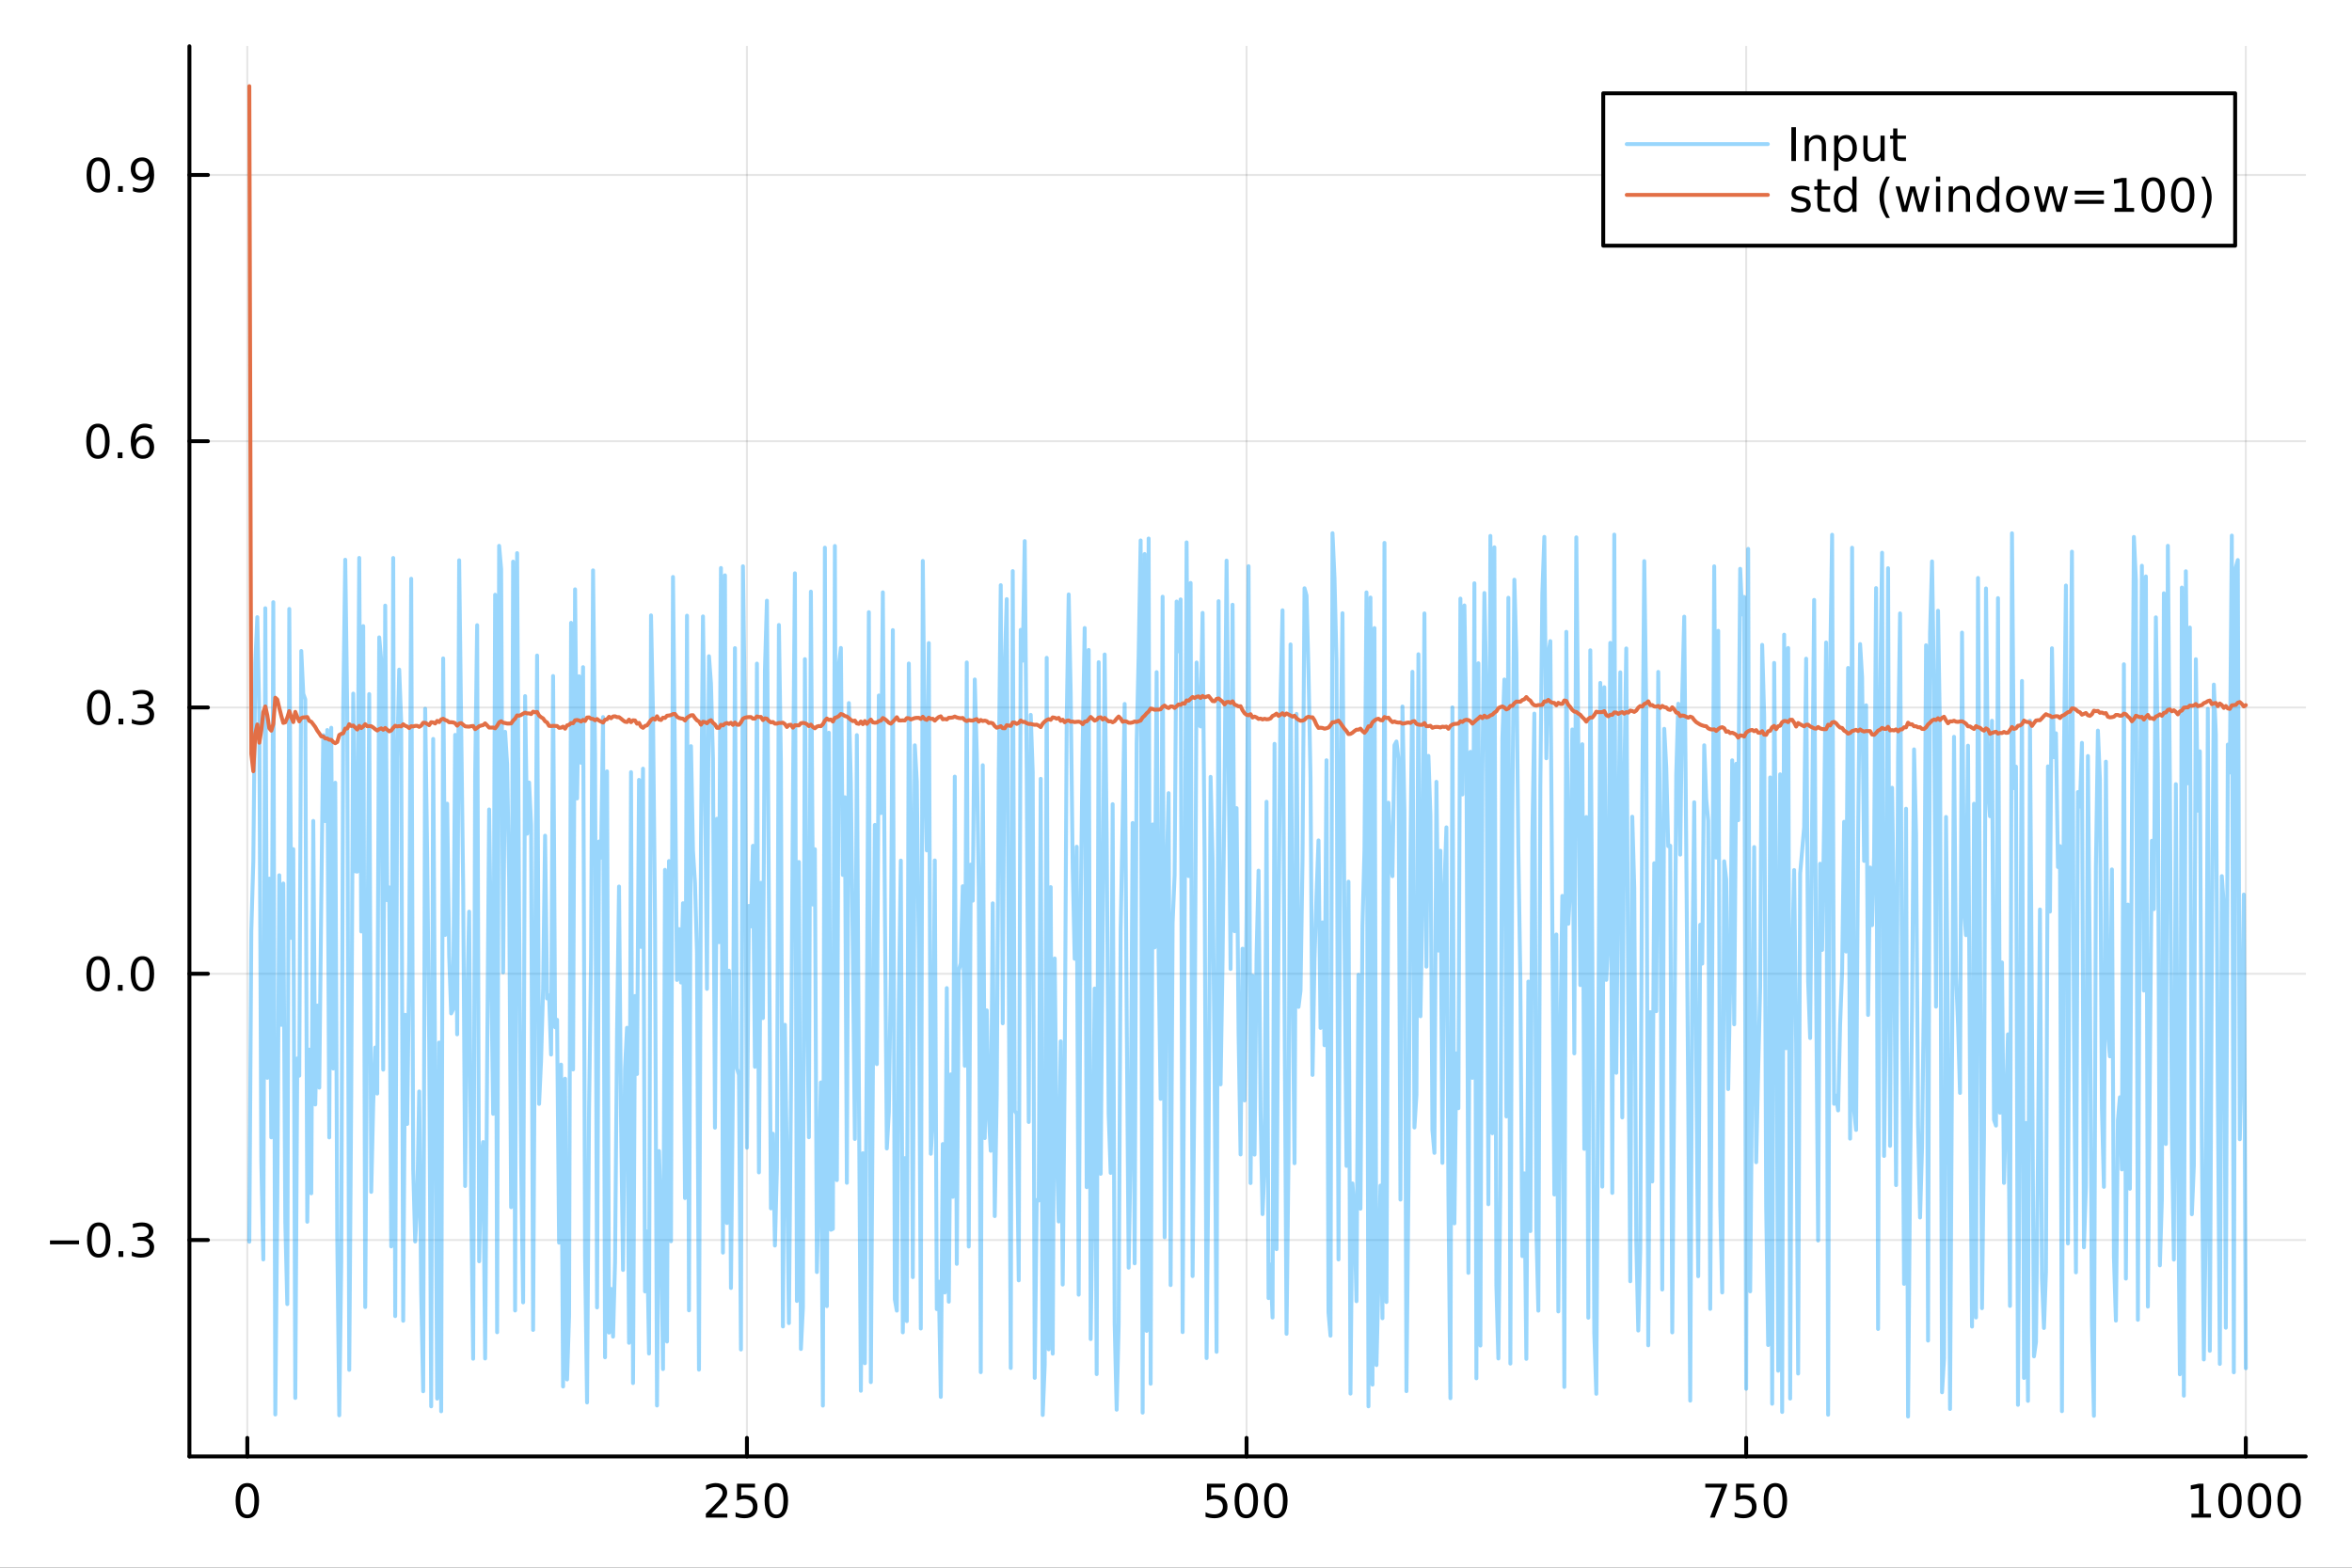 <?xml version="1.0" encoding="utf-8"?>
<svg xmlns="http://www.w3.org/2000/svg" xmlns:xlink="http://www.w3.org/1999/xlink" width="600" height="400" viewBox="0 0 2400 1600">
<rect x="0" y="0" width="2400" height="1600" fill="#333333" stroke="none"/>
<defs>
  <clipPath id="clip670">
    <rect x="0" y="0" width="2400" height="1600"/>
  </clipPath>
</defs>
<path clip-path="url(#clip670)" d="M0 1600 L2400 1600 L2400 0 L0 0  Z" fill="#ffffff" fill-rule="evenodd" fill-opacity="1"/>
<defs>
  <clipPath id="clip671">
    <rect x="480" y="0" width="1681" height="1600"/>
  </clipPath>
</defs>
<path clip-path="url(#clip670)" d="M193.288 1486.45 L2352.76 1486.45 L2352.76 47.244 L193.288 47.244  Z" fill="#ffffff" fill-rule="evenodd" fill-opacity="1"/>
<defs>
  <clipPath id="clip672">
    <rect x="193" y="47" width="2160" height="1440"/>
  </clipPath>
</defs>
<polyline clip-path="url(#clip672)" style="stroke:#000000; stroke-linecap:round; stroke-linejoin:round; stroke-width:2; stroke-opacity:0.1; fill:none" points="252.366,1486.45 252.366,47.244 "/>
<polyline clip-path="url(#clip672)" style="stroke:#000000; stroke-linecap:round; stroke-linejoin:round; stroke-width:2; stroke-opacity:0.1; fill:none" points="762.184,1486.45 762.184,47.244 "/>
<polyline clip-path="url(#clip672)" style="stroke:#000000; stroke-linecap:round; stroke-linejoin:round; stroke-width:2; stroke-opacity:0.1; fill:none" points="1272,1486.45 1272,47.244 "/>
<polyline clip-path="url(#clip672)" style="stroke:#000000; stroke-linecap:round; stroke-linejoin:round; stroke-width:2; stroke-opacity:0.1; fill:none" points="1781.82,1486.45 1781.82,47.244 "/>
<polyline clip-path="url(#clip672)" style="stroke:#000000; stroke-linecap:round; stroke-linejoin:round; stroke-width:2; stroke-opacity:0.1; fill:none" points="2291.64,1486.45 2291.64,47.244 "/>
<polyline clip-path="url(#clip670)" style="stroke:#000000; stroke-linecap:round; stroke-linejoin:round; stroke-width:4; stroke-opacity:1; fill:none" points="193.288,1486.45 2352.76,1486.45 "/>
<polyline clip-path="url(#clip670)" style="stroke:#000000; stroke-linecap:round; stroke-linejoin:round; stroke-width:4; stroke-opacity:1; fill:none" points="252.366,1486.45 252.366,1467.55 "/>
<polyline clip-path="url(#clip670)" style="stroke:#000000; stroke-linecap:round; stroke-linejoin:round; stroke-width:4; stroke-opacity:1; fill:none" points="762.184,1486.45 762.184,1467.55 "/>
<polyline clip-path="url(#clip670)" style="stroke:#000000; stroke-linecap:round; stroke-linejoin:round; stroke-width:4; stroke-opacity:1; fill:none" points="1272,1486.45 1272,1467.55 "/>
<polyline clip-path="url(#clip670)" style="stroke:#000000; stroke-linecap:round; stroke-linejoin:round; stroke-width:4; stroke-opacity:1; fill:none" points="1781.82,1486.45 1781.82,1467.55 "/>
<polyline clip-path="url(#clip670)" style="stroke:#000000; stroke-linecap:round; stroke-linejoin:round; stroke-width:4; stroke-opacity:1; fill:none" points="2291.64,1486.45 2291.64,1467.55 "/>
<path clip-path="url(#clip670)" d="M252.366 1517.37 Q248.755 1517.37 246.926 1520.93 Q245.12 1524.47 245.12 1531.6 Q245.12 1538.71 246.926 1542.27 Q248.755 1545.82 252.366 1545.82 Q256 1545.82 257.805 1542.27 Q259.634 1538.71 259.634 1531.6 Q259.634 1524.47 257.805 1520.93 Q256 1517.37 252.366 1517.37 M252.366 1513.66 Q258.176 1513.66 261.231 1518.27 Q264.31 1522.85 264.31 1531.6 Q264.31 1540.33 261.231 1544.94 Q258.176 1549.52 252.366 1549.52 Q246.555 1549.52 243.477 1544.94 Q240.421 1540.33 240.421 1531.6 Q240.421 1522.85 243.477 1518.27 Q246.555 1513.66 252.366 1513.66 Z" fill="#000000" fill-rule="nonzero" fill-opacity="1" /><path clip-path="url(#clip670)" d="M725.876 1544.91 L742.196 1544.91 L742.196 1548.85 L720.251 1548.85 L720.251 1544.91 Q722.913 1542.16 727.497 1537.53 Q732.103 1532.88 733.284 1531.53 Q735.529 1529.01 736.409 1527.27 Q737.311 1525.51 737.311 1523.82 Q737.311 1521.07 735.367 1519.33 Q733.446 1517.6 730.344 1517.6 Q728.145 1517.6 725.691 1518.36 Q723.261 1519.13 720.483 1520.68 L720.483 1515.95 Q723.307 1514.82 725.761 1514.24 Q728.214 1513.66 730.251 1513.66 Q735.622 1513.66 738.816 1516.35 Q742.01 1519.03 742.01 1523.52 Q742.01 1525.65 741.2 1527.57 Q740.413 1529.47 738.307 1532.07 Q737.728 1532.74 734.626 1535.95 Q731.524 1539.15 725.876 1544.91 Z" fill="#000000" fill-rule="nonzero" fill-opacity="1" /><path clip-path="url(#clip670)" d="M752.057 1514.29 L770.413 1514.29 L770.413 1518.22 L756.339 1518.22 L756.339 1526.7 Q757.358 1526.35 758.376 1526.19 Q759.395 1526 760.413 1526 Q766.2 1526 769.58 1529.17 Q772.959 1532.34 772.959 1537.76 Q772.959 1543.34 769.487 1546.44 Q766.015 1549.52 759.696 1549.52 Q757.52 1549.52 755.251 1549.15 Q753.006 1548.78 750.598 1548.04 L750.598 1543.34 Q752.682 1544.47 754.904 1545.03 Q757.126 1545.58 759.603 1545.58 Q763.608 1545.58 765.945 1543.48 Q768.283 1541.37 768.283 1537.76 Q768.283 1534.15 765.945 1532.04 Q763.608 1529.94 759.603 1529.94 Q757.728 1529.94 755.853 1530.35 Q754.001 1530.77 752.057 1531.65 L752.057 1514.29 Z" fill="#000000" fill-rule="nonzero" fill-opacity="1" /><path clip-path="url(#clip670)" d="M792.172 1517.37 Q788.561 1517.37 786.732 1520.93 Q784.927 1524.47 784.927 1531.6 Q784.927 1538.71 786.732 1542.27 Q788.561 1545.82 792.172 1545.82 Q795.806 1545.82 797.612 1542.27 Q799.441 1538.71 799.441 1531.6 Q799.441 1524.47 797.612 1520.93 Q795.806 1517.37 792.172 1517.37 M792.172 1513.66 Q797.982 1513.66 801.038 1518.27 Q804.117 1522.85 804.117 1531.6 Q804.117 1540.33 801.038 1544.94 Q797.982 1549.52 792.172 1549.52 Q786.362 1549.52 783.283 1544.94 Q780.228 1540.33 780.228 1531.6 Q780.228 1522.85 783.283 1518.27 Q786.362 1513.66 792.172 1513.66 Z" fill="#000000" fill-rule="nonzero" fill-opacity="1" /><path clip-path="url(#clip670)" d="M1231.62 1514.29 L1249.98 1514.29 L1249.98 1518.22 L1235.9 1518.22 L1235.9 1526.7 Q1236.92 1526.35 1237.94 1526.19 Q1238.96 1526 1239.98 1526 Q1245.76 1526 1249.14 1529.17 Q1252.52 1532.34 1252.52 1537.76 Q1252.52 1543.34 1249.05 1546.44 Q1245.58 1549.52 1239.26 1549.52 Q1237.08 1549.52 1234.81 1549.15 Q1232.57 1548.78 1230.16 1548.04 L1230.16 1543.34 Q1232.25 1544.47 1234.47 1545.03 Q1236.69 1545.58 1239.17 1545.58 Q1243.17 1545.58 1245.51 1543.48 Q1247.85 1541.37 1247.85 1537.76 Q1247.85 1534.15 1245.51 1532.04 Q1243.17 1529.94 1239.17 1529.94 Q1237.29 1529.94 1235.42 1530.35 Q1233.56 1530.77 1231.62 1531.65 L1231.62 1514.29 Z" fill="#000000" fill-rule="nonzero" fill-opacity="1" /><path clip-path="url(#clip670)" d="M1271.74 1517.37 Q1268.12 1517.37 1266.3 1520.93 Q1264.49 1524.47 1264.49 1531.6 Q1264.49 1538.71 1266.3 1542.27 Q1268.12 1545.82 1271.74 1545.82 Q1275.37 1545.82 1277.18 1542.27 Q1279 1538.71 1279 1531.6 Q1279 1524.47 1277.18 1520.93 Q1275.37 1517.37 1271.74 1517.37 M1271.74 1513.66 Q1277.55 1513.66 1280.6 1518.27 Q1283.68 1522.85 1283.68 1531.6 Q1283.68 1540.33 1280.6 1544.94 Q1277.55 1549.52 1271.74 1549.52 Q1265.93 1549.52 1262.85 1544.94 Q1259.79 1540.33 1259.79 1531.6 Q1259.79 1522.85 1262.85 1518.27 Q1265.93 1513.66 1271.74 1513.66 Z" fill="#000000" fill-rule="nonzero" fill-opacity="1" /><path clip-path="url(#clip670)" d="M1301.9 1517.37 Q1298.29 1517.37 1296.46 1520.93 Q1294.65 1524.47 1294.65 1531.6 Q1294.65 1538.71 1296.46 1542.27 Q1298.29 1545.82 1301.9 1545.82 Q1305.53 1545.82 1307.34 1542.27 Q1309.17 1538.71 1309.17 1531.6 Q1309.17 1524.47 1307.34 1520.93 Q1305.53 1517.37 1301.9 1517.37 M1301.9 1513.66 Q1307.71 1513.66 1310.76 1518.27 Q1313.84 1522.85 1313.84 1531.6 Q1313.84 1540.33 1310.76 1544.94 Q1307.71 1549.52 1301.9 1549.52 Q1296.09 1549.52 1293.01 1544.94 Q1289.95 1540.33 1289.95 1531.6 Q1289.95 1522.85 1293.01 1518.27 Q1296.09 1513.66 1301.9 1513.66 Z" fill="#000000" fill-rule="nonzero" fill-opacity="1" /><path clip-path="url(#clip670)" d="M1740.1 1514.29 L1762.32 1514.29 L1762.32 1516.28 L1749.77 1548.85 L1744.89 1548.85 L1756.69 1518.22 L1740.1 1518.22 L1740.1 1514.29 Z" fill="#000000" fill-rule="nonzero" fill-opacity="1" /><path clip-path="url(#clip670)" d="M1771.48 1514.29 L1789.84 1514.29 L1789.84 1518.22 L1775.77 1518.22 L1775.77 1526.7 Q1776.79 1526.35 1777.8 1526.19 Q1778.82 1526 1779.84 1526 Q1785.63 1526 1789.01 1529.17 Q1792.39 1532.34 1792.39 1537.76 Q1792.39 1543.34 1788.92 1546.44 Q1785.44 1549.52 1779.12 1549.52 Q1776.95 1549.52 1774.68 1549.15 Q1772.43 1548.78 1770.03 1548.04 L1770.03 1543.34 Q1772.11 1544.47 1774.33 1545.03 Q1776.55 1545.58 1779.03 1545.58 Q1783.04 1545.58 1785.37 1543.48 Q1787.71 1541.37 1787.71 1537.76 Q1787.71 1534.15 1785.37 1532.04 Q1783.04 1529.94 1779.03 1529.94 Q1777.16 1529.94 1775.28 1530.35 Q1773.43 1530.77 1771.48 1531.65 L1771.48 1514.29 Z" fill="#000000" fill-rule="nonzero" fill-opacity="1" /><path clip-path="url(#clip670)" d="M1811.6 1517.37 Q1807.99 1517.37 1806.16 1520.93 Q1804.36 1524.47 1804.36 1531.6 Q1804.36 1538.71 1806.16 1542.27 Q1807.99 1545.82 1811.6 1545.82 Q1815.23 1545.82 1817.04 1542.27 Q1818.87 1538.71 1818.87 1531.6 Q1818.87 1524.47 1817.04 1520.93 Q1815.23 1517.37 1811.6 1517.37 M1811.6 1513.66 Q1817.41 1513.66 1820.47 1518.27 Q1823.54 1522.85 1823.54 1531.6 Q1823.54 1540.33 1820.47 1544.94 Q1817.41 1549.52 1811.6 1549.52 Q1805.79 1549.52 1802.71 1544.94 Q1799.66 1540.33 1799.66 1531.6 Q1799.66 1522.85 1802.71 1518.27 Q1805.79 1513.66 1811.6 1513.66 Z" fill="#000000" fill-rule="nonzero" fill-opacity="1" /><path clip-path="url(#clip670)" d="M2236.16 1544.91 L2243.8 1544.91 L2243.8 1518.55 L2235.49 1520.21 L2235.49 1515.95 L2243.76 1514.29 L2248.43 1514.29 L2248.43 1544.91 L2256.07 1544.91 L2256.07 1548.85 L2236.16 1548.85 L2236.16 1544.91 Z" fill="#000000" fill-rule="nonzero" fill-opacity="1" /><path clip-path="url(#clip670)" d="M2275.52 1517.37 Q2271.91 1517.37 2270.08 1520.93 Q2268.27 1524.47 2268.27 1531.6 Q2268.27 1538.71 2270.08 1542.27 Q2271.91 1545.82 2275.52 1545.82 Q2279.15 1545.82 2280.96 1542.27 Q2282.78 1538.71 2282.78 1531.6 Q2282.78 1524.47 2280.96 1520.93 Q2279.15 1517.37 2275.52 1517.37 M2275.52 1513.66 Q2281.33 1513.66 2284.38 1518.27 Q2287.46 1522.85 2287.46 1531.6 Q2287.46 1540.33 2284.38 1544.94 Q2281.33 1549.52 2275.52 1549.52 Q2269.71 1549.52 2266.63 1544.94 Q2263.57 1540.33 2263.57 1531.6 Q2263.57 1522.85 2266.63 1518.27 Q2269.71 1513.66 2275.52 1513.66 Z" fill="#000000" fill-rule="nonzero" fill-opacity="1" /><path clip-path="url(#clip670)" d="M2305.68 1517.37 Q2302.07 1517.37 2300.24 1520.93 Q2298.43 1524.47 2298.43 1531.6 Q2298.43 1538.71 2300.24 1542.27 Q2302.07 1545.82 2305.68 1545.82 Q2309.31 1545.82 2311.12 1542.27 Q2312.95 1538.71 2312.95 1531.6 Q2312.95 1524.47 2311.12 1520.93 Q2309.31 1517.37 2305.68 1517.37 M2305.68 1513.66 Q2311.49 1513.66 2314.54 1518.27 Q2317.62 1522.85 2317.62 1531.6 Q2317.62 1540.33 2314.54 1544.94 Q2311.49 1549.52 2305.68 1549.52 Q2299.87 1549.52 2296.79 1544.94 Q2293.73 1540.33 2293.73 1531.6 Q2293.73 1522.85 2296.79 1518.27 Q2299.87 1513.66 2305.68 1513.66 Z" fill="#000000" fill-rule="nonzero" fill-opacity="1" /><path clip-path="url(#clip670)" d="M2335.84 1517.37 Q2332.23 1517.37 2330.4 1520.93 Q2328.59 1524.47 2328.59 1531.6 Q2328.59 1538.71 2330.4 1542.27 Q2332.23 1545.82 2335.84 1545.82 Q2339.47 1545.82 2341.28 1542.27 Q2343.11 1538.71 2343.11 1531.6 Q2343.11 1524.47 2341.28 1520.93 Q2339.47 1517.37 2335.84 1517.37 M2335.84 1513.66 Q2341.65 1513.66 2344.71 1518.27 Q2347.78 1522.85 2347.78 1531.6 Q2347.78 1540.33 2344.71 1544.94 Q2341.65 1549.52 2335.84 1549.52 Q2330.03 1549.52 2326.95 1544.94 Q2323.9 1540.33 2323.9 1531.6 Q2323.9 1522.85 2326.95 1518.27 Q2330.03 1513.66 2335.84 1513.66 Z" fill="#000000" fill-rule="nonzero" fill-opacity="1" /><polyline clip-path="url(#clip672)" style="stroke:#000000; stroke-linecap:round; stroke-linejoin:round; stroke-width:2; stroke-opacity:0.1; fill:none" points="193.288,1265.56 2352.76,1265.56 "/>
<polyline clip-path="url(#clip672)" style="stroke:#000000; stroke-linecap:round; stroke-linejoin:round; stroke-width:2; stroke-opacity:0.1; fill:none" points="193.288,993.813 2352.76,993.813 "/>
<polyline clip-path="url(#clip672)" style="stroke:#000000; stroke-linecap:round; stroke-linejoin:round; stroke-width:2; stroke-opacity:0.1; fill:none" points="193.288,722.062 2352.76,722.062 "/>
<polyline clip-path="url(#clip672)" style="stroke:#000000; stroke-linecap:round; stroke-linejoin:round; stroke-width:2; stroke-opacity:0.1; fill:none" points="193.288,450.311 2352.76,450.311 "/>
<polyline clip-path="url(#clip672)" style="stroke:#000000; stroke-linecap:round; stroke-linejoin:round; stroke-width:2; stroke-opacity:0.1; fill:none" points="193.288,178.56 2352.76,178.56 "/>
<polyline clip-path="url(#clip670)" style="stroke:#000000; stroke-linecap:round; stroke-linejoin:round; stroke-width:4; stroke-opacity:1; fill:none" points="193.288,1486.45 193.288,47.244 "/>
<polyline clip-path="url(#clip670)" style="stroke:#000000; stroke-linecap:round; stroke-linejoin:round; stroke-width:4; stroke-opacity:1; fill:none" points="193.288,1265.56 212.185,1265.56 "/>
<polyline clip-path="url(#clip670)" style="stroke:#000000; stroke-linecap:round; stroke-linejoin:round; stroke-width:4; stroke-opacity:1; fill:none" points="193.288,993.813 212.185,993.813 "/>
<polyline clip-path="url(#clip670)" style="stroke:#000000; stroke-linecap:round; stroke-linejoin:round; stroke-width:4; stroke-opacity:1; fill:none" points="193.288,722.062 212.185,722.062 "/>
<polyline clip-path="url(#clip670)" style="stroke:#000000; stroke-linecap:round; stroke-linejoin:round; stroke-width:4; stroke-opacity:1; fill:none" points="193.288,450.311 212.185,450.311 "/>
<polyline clip-path="url(#clip670)" style="stroke:#000000; stroke-linecap:round; stroke-linejoin:round; stroke-width:4; stroke-opacity:1; fill:none" points="193.288,178.56 212.185,178.56 "/>
<path clip-path="url(#clip670)" d="M50.992 1266.02 L80.668 1266.02 L80.668 1269.95 L50.992 1269.95 L50.992 1266.02 Z" fill="#000000" fill-rule="nonzero" fill-opacity="1" /><path clip-path="url(#clip670)" d="M100.76 1251.36 Q97.149 1251.36 95.321 1254.93 Q93.515 1258.47 93.515 1265.6 Q93.515 1272.71 95.321 1276.27 Q97.149 1279.81 100.76 1279.81 Q104.395 1279.81 106.2 1276.27 Q108.029 1272.71 108.029 1265.6 Q108.029 1258.47 106.2 1254.93 Q104.395 1251.36 100.76 1251.36 M100.76 1247.66 Q106.571 1247.66 109.626 1252.27 Q112.705 1256.85 112.705 1265.6 Q112.705 1274.33 109.626 1278.93 Q106.571 1283.52 100.76 1283.52 Q94.95 1283.52 91.871 1278.93 Q88.816 1274.33 88.816 1265.6 Q88.816 1256.85 91.871 1252.27 Q94.95 1247.66 100.76 1247.66 Z" fill="#000000" fill-rule="nonzero" fill-opacity="1" /><path clip-path="url(#clip670)" d="M120.922 1276.96 L125.807 1276.96 L125.807 1282.84 L120.922 1282.84 L120.922 1276.96 Z" fill="#000000" fill-rule="nonzero" fill-opacity="1" /><path clip-path="url(#clip670)" d="M150.158 1264.21 Q153.515 1264.93 155.39 1267.2 Q157.288 1269.46 157.288 1272.8 Q157.288 1277.91 153.769 1280.71 Q150.251 1283.52 143.769 1283.52 Q141.593 1283.52 139.279 1283.08 Q136.987 1282.66 134.533 1281.8 L134.533 1277.29 Q136.478 1278.42 138.793 1279 Q141.107 1279.58 143.631 1279.58 Q148.029 1279.58 150.32 1277.84 Q152.635 1276.11 152.635 1272.8 Q152.635 1269.74 150.482 1268.03 Q148.353 1266.29 144.533 1266.29 L140.506 1266.29 L140.506 1262.45 L144.718 1262.45 Q148.168 1262.45 149.996 1261.09 Q151.825 1259.7 151.825 1257.1 Q151.825 1254.44 149.927 1253.03 Q148.052 1251.59 144.533 1251.59 Q142.612 1251.59 140.413 1252.01 Q138.214 1252.43 135.575 1253.31 L135.575 1249.14 Q138.237 1248.4 140.552 1248.03 Q142.89 1247.66 144.95 1247.66 Q150.274 1247.66 153.376 1250.09 Q156.478 1252.5 156.478 1256.62 Q156.478 1259.49 154.834 1261.48 Q153.191 1263.45 150.158 1264.21 Z" fill="#000000" fill-rule="nonzero" fill-opacity="1" /><path clip-path="url(#clip670)" d="M100.112 979.612 Q96.501 979.612 94.672 983.177 Q92.867 986.718 92.867 993.848 Q92.867 1000.95 94.672 1004.52 Q96.501 1008.06 100.112 1008.06 Q103.746 1008.06 105.552 1004.52 Q107.381 1000.95 107.381 993.848 Q107.381 986.718 105.552 983.177 Q103.746 979.612 100.112 979.612 M100.112 975.908 Q105.922 975.908 108.978 980.515 Q112.057 985.098 112.057 993.848 Q112.057 1002.57 108.978 1007.18 Q105.922 1011.76 100.112 1011.76 Q94.302 1011.76 91.223 1007.18 Q88.168 1002.57 88.168 993.848 Q88.168 985.098 91.223 980.515 Q94.302 975.908 100.112 975.908 Z" fill="#000000" fill-rule="nonzero" fill-opacity="1" /><path clip-path="url(#clip670)" d="M120.274 1005.21 L125.158 1005.21 L125.158 1011.09 L120.274 1011.09 L120.274 1005.21 Z" fill="#000000" fill-rule="nonzero" fill-opacity="1" /><path clip-path="url(#clip670)" d="M145.343 979.612 Q141.732 979.612 139.904 983.177 Q138.098 986.718 138.098 993.848 Q138.098 1000.95 139.904 1004.52 Q141.732 1008.06 145.343 1008.06 Q148.978 1008.06 150.783 1004.52 Q152.612 1000.95 152.612 993.848 Q152.612 986.718 150.783 983.177 Q148.978 979.612 145.343 979.612 M145.343 975.908 Q151.154 975.908 154.209 980.515 Q157.288 985.098 157.288 993.848 Q157.288 1002.57 154.209 1007.18 Q151.154 1011.76 145.343 1011.76 Q139.533 1011.76 136.455 1007.18 Q133.399 1002.57 133.399 993.848 Q133.399 985.098 136.455 980.515 Q139.533 975.908 145.343 975.908 Z" fill="#000000" fill-rule="nonzero" fill-opacity="1" /><path clip-path="url(#clip670)" d="M100.76 707.861 Q97.149 707.861 95.321 711.426 Q93.515 714.967 93.515 722.097 Q93.515 729.203 95.321 732.768 Q97.149 736.31 100.76 736.31 Q104.395 736.31 106.2 732.768 Q108.029 729.203 108.029 722.097 Q108.029 714.967 106.2 711.426 Q104.395 707.861 100.76 707.861 M100.76 704.157 Q106.571 704.157 109.626 708.764 Q112.705 713.347 112.705 722.097 Q112.705 730.824 109.626 735.43 Q106.571 740.014 100.76 740.014 Q94.95 740.014 91.871 735.43 Q88.816 730.824 88.816 722.097 Q88.816 713.347 91.871 708.764 Q94.95 704.157 100.76 704.157 Z" fill="#000000" fill-rule="nonzero" fill-opacity="1" /><path clip-path="url(#clip670)" d="M120.922 733.463 L125.807 733.463 L125.807 739.342 L120.922 739.342 L120.922 733.463 Z" fill="#000000" fill-rule="nonzero" fill-opacity="1" /><path clip-path="url(#clip670)" d="M150.158 720.708 Q153.515 721.426 155.39 723.694 Q157.288 725.963 157.288 729.296 Q157.288 734.412 153.769 737.213 Q150.251 740.014 143.769 740.014 Q141.593 740.014 139.279 739.574 Q136.987 739.157 134.533 738.301 L134.533 733.787 Q136.478 734.921 138.793 735.5 Q141.107 736.078 143.631 736.078 Q148.029 736.078 150.32 734.342 Q152.635 732.606 152.635 729.296 Q152.635 726.24 150.482 724.528 Q148.353 722.791 144.533 722.791 L140.506 722.791 L140.506 718.949 L144.718 718.949 Q148.168 718.949 149.996 717.583 Q151.825 716.194 151.825 713.602 Q151.825 710.94 149.927 709.528 Q148.052 708.092 144.533 708.092 Q142.612 708.092 140.413 708.509 Q138.214 708.926 135.575 709.805 L135.575 705.639 Q138.237 704.898 140.552 704.528 Q142.89 704.157 144.95 704.157 Q150.274 704.157 153.376 706.588 Q156.478 708.995 156.478 713.116 Q156.478 715.986 154.834 717.977 Q153.191 719.944 150.158 720.708 Z" fill="#000000" fill-rule="nonzero" fill-opacity="1" /><path clip-path="url(#clip670)" d="M99.95 436.11 Q96.339 436.11 94.51 439.675 Q92.705 443.216 92.705 450.346 Q92.705 457.452 94.51 461.017 Q96.339 464.559 99.95 464.559 Q103.584 464.559 105.39 461.017 Q107.219 457.452 107.219 450.346 Q107.219 443.216 105.39 439.675 Q103.584 436.11 99.95 436.11 M99.95 432.406 Q105.76 432.406 108.816 437.013 Q111.895 441.596 111.895 450.346 Q111.895 459.073 108.816 463.679 Q105.76 468.262 99.95 468.262 Q94.14 468.262 91.061 463.679 Q88.006 459.073 88.006 450.346 Q88.006 441.596 91.061 437.013 Q94.14 432.406 99.95 432.406 Z" fill="#000000" fill-rule="nonzero" fill-opacity="1" /><path clip-path="url(#clip670)" d="M120.112 461.712 L124.996 461.712 L124.996 467.591 L120.112 467.591 L120.112 461.712 Z" fill="#000000" fill-rule="nonzero" fill-opacity="1" /><path clip-path="url(#clip670)" d="M145.76 448.448 Q142.612 448.448 140.76 450.6 Q138.931 452.753 138.931 456.503 Q138.931 460.23 140.76 462.406 Q142.612 464.559 145.76 464.559 Q148.908 464.559 150.737 462.406 Q152.589 460.23 152.589 456.503 Q152.589 452.753 150.737 450.6 Q148.908 448.448 145.76 448.448 M155.042 433.795 L155.042 438.054 Q153.283 437.221 151.478 436.781 Q149.695 436.341 147.936 436.341 Q143.306 436.341 140.853 439.466 Q138.422 442.591 138.075 448.911 Q139.441 446.897 141.501 445.832 Q143.561 444.744 146.038 444.744 Q151.246 444.744 154.255 447.915 Q157.288 451.063 157.288 456.503 Q157.288 461.827 154.14 465.045 Q150.992 468.262 145.76 468.262 Q139.765 468.262 136.594 463.679 Q133.422 459.073 133.422 450.346 Q133.422 442.151 137.311 437.29 Q141.2 432.406 147.751 432.406 Q149.51 432.406 151.293 432.753 Q153.098 433.101 155.042 433.795 Z" fill="#000000" fill-rule="nonzero" fill-opacity="1" /><path clip-path="url(#clip670)" d="M100.297 164.359 Q96.686 164.359 94.858 167.923 Q93.052 171.465 93.052 178.595 Q93.052 185.701 94.858 189.266 Q96.686 192.808 100.297 192.808 Q103.932 192.808 105.737 189.266 Q107.566 185.701 107.566 178.595 Q107.566 171.465 105.737 167.923 Q103.932 164.359 100.297 164.359 M100.297 160.655 Q106.108 160.655 109.163 165.261 Q112.242 169.845 112.242 178.595 Q112.242 187.322 109.163 191.928 Q106.108 196.511 100.297 196.511 Q94.487 196.511 91.409 191.928 Q88.353 187.322 88.353 178.595 Q88.353 169.845 91.409 165.261 Q94.487 160.655 100.297 160.655 Z" fill="#000000" fill-rule="nonzero" fill-opacity="1" /><path clip-path="url(#clip670)" d="M120.459 189.96 L125.344 189.96 L125.344 195.84 L120.459 195.84 L120.459 189.96 Z" fill="#000000" fill-rule="nonzero" fill-opacity="1" /><path clip-path="url(#clip670)" d="M135.668 195.122 L135.668 190.863 Q137.427 191.696 139.232 192.136 Q141.038 192.576 142.774 192.576 Q147.404 192.576 149.834 189.474 Q152.288 186.349 152.635 180.007 Q151.293 181.997 149.232 183.062 Q147.172 184.127 144.672 184.127 Q139.487 184.127 136.455 181.002 Q133.445 177.854 133.445 172.414 Q133.445 167.09 136.594 163.873 Q139.742 160.655 144.973 160.655 Q150.968 160.655 154.117 165.261 Q157.288 169.845 157.288 178.595 Q157.288 186.766 153.399 191.65 Q149.533 196.511 142.982 196.511 Q141.223 196.511 139.418 196.164 Q137.612 195.817 135.668 195.122 M144.973 180.47 Q148.121 180.47 149.95 178.317 Q151.802 176.164 151.802 172.414 Q151.802 168.687 149.95 166.535 Q148.121 164.359 144.973 164.359 Q141.825 164.359 139.973 166.535 Q138.144 168.687 138.144 172.414 Q138.144 176.164 139.973 178.317 Q141.825 180.47 144.973 180.47 Z" fill="#000000" fill-rule="nonzero" fill-opacity="1" /><polyline clip-path="url(#clip672)" style="stroke:#009af9; stroke-linecap:round; stroke-linejoin:round; stroke-width:4; stroke-opacity:0.4; fill:none" points="254.405,1267.34 256.444,950.094 258.483,879.225 260.523,676.554 262.562,629.865 264.601,729.417 266.641,1183.8 268.68,1285.42 270.719,620.779 272.758,1100.05 274.798,896.755 276.837,1160.8 278.876,614.613 280.915,1443.66 282.955,1224.07 284.994,893.322 287.033,1045.99 289.073,901.712 291.112,1246.83 293.151,1330.99 295.19,621.498 297.23,957.24 299.269,866.65 301.308,1426.77 303.347,1080.27 305.387,1097.87 307.426,664.381 309.465,708.003 311.505,713.797 313.544,1246.93 315.583,1071.22 317.622,1217.92 319.662,837.832 321.701,1127.26 323.74,1026.29 325.779,1110.05 327.819,921.139 329.858,750.264 331.897,838.072 333.937,745.055 335.976,1160.88 338.015,742.749 340.054,1090.57 342.094,798.865 344.133,1261.7 346.172,1444.48 348.211,1288.15 350.251,721.34 352.29,571.278 354.329,726.117 356.369,1398.1 358.408,1117.12 360.447,707.917 362.486,889.248 364.526,889.576 366.565,569.403 368.604,950.672 370.643,639.022 372.683,1333.97 374.722,1015.15 376.761,708.366 378.801,1216.43 380.84,1126.41 382.879,1069.11 384.918,1116.1 386.958,650.513 388.997,674.017 391.036,1091.7 393.075,618.089 395.115,918.802 397.154,905.673 399.193,1272.12 401.233,569.487 403.272,1343.22 405.311,774.017 407.35,683.402 409.39,736.596 411.429,1347.99 413.468,1035.72 415.507,1147.12 417.547,981.05 419.586,590.662 421.625,1192.97 423.665,1267.11 425.704,1228.75 427.743,1113.95 429.782,1318.97 431.822,1419.97 433.861,723.396 435.9,874.195 437.939,1065.74 439.979,1435.36 442.018,754.171 444.057,1107.76 446.097,1427.43 448.136,1064.03 450.175,1440.39 452.214,671.964 454.254,954.239 456.293,820.242 458.332,974.843 460.371,1034.33 462.411,1030.05 464.45,750.029 466.489,1055.68 468.529,571.827 470.568,738.897 472.607,904.166 474.646,1210.47 476.686,1027.82 478.725,930.434 480.764,1220.21 482.803,1386.73 484.843,792.808 486.882,638.1 488.921,1287.31 490.961,1183 493,1165.6 495.039,1386.49 497.078,1086.19 499.118,826.142 501.157,984.363 503.196,1136.78 505.235,606.992 507.275,1359.72 509.314,557.085 511.353,580.714 513.393,992.418 515.432,746.905 517.471,779.783 519.51,897.241 521.55,1232.04 523.589,573.22 525.628,1337.51 527.667,564.524 529.707,934.944 531.746,1186.52 533.785,1329.24 535.825,710.45 537.864,850.894 539.903,798.648 541.942,842.214 543.982,1357.34 546.021,988.658 548.06,669.025 550.099,1126.65 552.139,1081.72 554.178,1009.59 556.217,852.896 558.257,1019.05 560.296,1015.83 562.335,1076.32 564.374,689.962 566.414,1048.43 568.453,1040.81 570.492,1268.31 572.532,1086.56 574.571,1415.09 576.61,1100.95 578.649,1407.9 580.689,1342.69 582.728,635.656 584.767,1091.5 586.806,601.479 588.846,814.911 590.885,690.212 592.924,778.503 594.964,680.911 597.003,1281.3 599.042,1431.38 601.081,1132.95 603.121,977.228 605.16,582.108 607.199,769.994 609.238,1334.39 611.278,858.834 613.317,875.355 615.356,731.848 617.396,1385.28 619.435,787.242 621.474,1360.07 623.513,1315.47 625.553,1364.19 627.592,1287.85 629.631,1054.02 631.67,904.797 633.71,1142.42 635.749,1296.13 637.788,1090.16 639.828,1048.95 641.867,1370.5 643.906,788.054 645.945,1411.59 647.985,1016.54 650.024,1096.14 652.063,795.944 654.102,966.433 656.142,784.515 658.181,1318.06 660.22,1256.79 662.26,1381.42 664.299,628.071 666.338,729.208 668.377,939.071 670.417,1434.49 672.456,1174.77 674.495,1248.06 676.534,1397.29 678.574,887.784 680.613,1369.2 682.652,878.803 684.692,1266.86 686.731,588.856 688.77,784.787 690.809,1000.15 692.849,948.207 694.888,1002.78 696.927,921.826 698.966,1222.76 701.006,628.372 703.045,1337.36 705.084,761.507 707.124,868.461 709.163,901.068 711.202,971.518 713.241,1397.86 715.281,858.077 717.32,629.124 719.359,786.287 721.398,1009.28 723.438,669.752 725.477,697.723 727.516,774.663 729.556,1150.93 731.595,835.638 733.634,961.619 735.673,579.691 737.713,1278.44 739.752,587.171 741.791,1248.25 743.83,990.663 745.87,1314.53 747.909,1102.69 749.948,661.488 751.988,1090.43 754.027,1097.09 756.066,1377.32 758.105,577.939 760.145,735.834 762.184,1171.35 764.223,924.588 766.262,945.479 768.302,863.226 770.341,1088.81 772.38,677.27 774.42,1196.58 776.459,900.982 778.498,1039.1 780.537,684.229 782.577,613.059 784.616,926.149 786.655,1233.28 788.694,1157.11 790.734,1271.21 792.773,1192.35 794.812,637.851 796.852,779.609 798.891,1353.82 800.93,1045.91 802.969,1187.98 805.009,1350.42 807.048,1121.24 809.087,818.51 811.126,585.124 813.166,1327.81 815.205,879.766 817.244,1376.8 819.284,1334.58 821.323,672.718 823.362,1000.98 825.401,1160.69 827.441,603.819 829.48,923.19 831.519,866.714 833.558,1298.28 835.598,1202.91 837.637,1104.74 839.676,1434.59 841.716,558.948 843.755,1333.08 845.794,747.81 847.833,1255.11 849.873,1254.16 851.912,557.232 853.951,1204.45 855.99,678.555 858.03,661.304 860.069,893.023 862.108,813.66 864.148,1207.2 866.187,717.547 868.226,799.416 870.265,973.053 872.305,1162.44 874.344,750.269 876.383,1101.34 878.422,1419.45 880.462,1177.02 882.501,1391.33 884.54,1055.47 886.58,624.771 888.619,1410.6 890.658,1100.38 892.697,841.917 894.737,1086.04 896.776,709.846 898.815,829.822 900.855,604.531 902.894,923.254 904.933,1172.16 906.972,1135.36 909.012,996.053 911.051,643.094 913.09,1326.12 915.129,1337.65 917.169,1023.99 919.208,878.341 921.247,1359.81 923.287,1182.01 925.326,1348.36 927.365,677.162 929.404,842.62 931.444,1303.46 933.483,760.649 935.522,798.113 937.561,970.401 939.601,1355.89 941.64,572.49 943.679,776.53 945.719,867.953 947.758,656.337 949.797,1177.58 951.836,1141.23 953.876,878.177 955.915,1336.13 957.954,1308.01 959.993,1425.67 962.033,1167.64 964.072,1319.15 966.111,1008.47 968.151,1328.53 970.19,1096.55 972.229,1221.53 974.268,792.608 976.308,1289.94 978.347,990.332 980.386,982.986 982.425,904.502 984.465,1087.78 986.504,676.097 988.543,1272.23 990.583,882.402 992.622,919.252 994.661,693.466 996.7,769.533 998.74,905.89 1000.78,1400.45 1002.82,780.977 1004.86,1161.55 1006.9,1031.21 1008.94,1138.98 1010.98,1174.5 1013.01,921.939 1015.05,1241.17 1017.09,1116.5 1019.13,789.412 1021.17,597.227 1023.21,1044.4 1025.25,679.582 1027.29,611.46 1029.33,986.672 1031.37,1396.19 1033.41,582.863 1035.45,1133.77 1037.49,1136.79 1039.53,1306.77 1041.56,642.817 1043.6,674.306 1045.64,552.227 1047.68,786.604 1049.72,1145.13 1051.76,729.591 1053.8,788.21 1055.84,1406.27 1057.88,1224.76 1059.92,1225.3 1061.96,794.834 1064,1444.18 1066.04,1392.97 1068.07,671.367 1070.11,1377.14 1072.15,905.379 1074.19,1381.55 1076.23,978.207 1078.27,1171.96 1080.31,1246.67 1082.35,1062.8 1084.39,1311.04 1086.43,1092.3 1088.47,735.572 1090.51,606.671 1092.55,707.983 1094.59,884.61 1096.62,978.562 1098.66,864.188 1100.7,1321.38 1102.74,930.745 1104.78,760.127 1106.82,640.97 1108.86,1211.66 1110.9,663.331 1112.94,1366.69 1114.98,1214.96 1117.02,1008.9 1119.06,1402.44 1121.1,675.814 1123.14,1198.01 1125.17,951.315 1127.21,667.948 1129.25,853.57 1131.29,1136.82 1133.33,1197.09 1135.37,820.756 1137.41,1350.9 1139.45,1438.77 1141.49,1352.1 1143.53,948.584 1145.57,838.182 1147.61,718.463 1149.65,1029.78 1151.69,1293.84 1153.72,1171.9 1155.76,839.956 1157.8,1289.39 1159.84,758.347 1161.88,669.728 1163.92,551.561 1165.96,1441.76 1168,565.442 1170.04,1358.33 1172.08,549.599 1174.12,1412.28 1176.16,841.469 1178.2,966.962 1180.23,685.988 1182.27,978.541 1184.31,1121.51 1186.35,608.996 1188.39,1262.76 1190.43,893.467 1192.47,809.503 1194.51,1311.57 1196.55,941.904 1198.59,893.075 1200.63,613.945 1202.67,664.792 1204.71,611.74 1206.75,1359.58 1208.78,961.777 1210.82,553.539 1212.86,894.12 1214.9,594.948 1216.94,1302.38 1218.98,1084.57 1221.02,676.153 1223.06,739.453 1225.1,741.445 1227.14,625.511 1229.18,877.471 1231.22,1386.07 1233.26,1169.3 1235.3,792.843 1237.33,876.301 1239.37,1091.18 1241.41,1379.7 1243.45,613.552 1245.49,1106.75 1247.53,979.215 1249.57,797.658 1251.61,572.179 1253.65,774.5 1255.69,988.977 1257.73,617.196 1259.77,950.424 1261.81,824.775 1263.85,1054.5 1265.88,1178.25 1267.92,968.221 1269.96,1123.13 1272,934.488 1274.04,577.865 1276.08,1207.46 1278.12,995.809 1280.16,1178.44 1282.2,975.258 1284.24,888.598 1286.28,1134.47 1288.32,1239.15 1290.36,1189.91 1292.39,818.271 1294.43,1324.87 1296.47,1290.55 1298.51,1344.67 1300.55,759.146 1302.59,1274.93 1304.63,943.441 1306.67,714.962 1308.71,622.867 1310.75,1025.83 1312.79,1361.28 1314.83,1177.39 1316.87,657.68 1318.91,987.932 1320.94,1187.2 1322.98,728.592 1325.02,1027.67 1327.06,1011.02 1329.1,877.571 1331.14,600.391 1333.18,607.753 1335.22,685.16 1337.26,794.166 1339.3,1097.1 1341.34,978.456 1343.38,913.459 1345.42,857.735 1347.46,1049.11 1349.49,941.412 1351.53,1066.8 1353.57,775.913 1355.61,1339.38 1357.65,1363.24 1359.69,544.176 1361.73,589.971 1363.77,674.954 1365.81,1285.44 1367.85,789.326 1369.89,625.826 1371.93,951.368 1373.97,1189.93 1376.01,899.826 1378.04,1422.32 1380.08,1207.83 1382.12,1238.52 1384.16,1328.05 1386.2,994.875 1388.24,1233.62 1390.28,944.745 1392.32,867.441 1394.36,604.594 1396.4,1435.33 1398.44,609.85 1400.48,1413.18 1402.52,641.029 1404.56,1393.2 1406.59,1306.6 1408.63,1210.04 1410.67,1345.4 1412.71,554.086 1414.75,1328.85 1416.79,819.262 1418.83,877.189 1420.87,894.2 1422.91,760.59 1424.95,756.768 1426.99,774.35 1429.03,1224.33 1431.07,721.054 1433.1,827.859 1435.14,1419.83 1437.18,1211 1439.22,871.317 1441.26,685.628 1443.3,1150.72 1445.34,1117.4 1447.38,667.736 1449.42,1037.2 1451.46,922.452 1453.5,626.068 1455.54,986.574 1457.58,771.421 1459.62,832.278 1461.65,1153.44 1463.69,1176.65 1465.73,797.921 1467.77,970.18 1469.81,868.295 1471.85,1186.84 1473.89,906.248 1475.93,844.397 1477.97,1219.61 1480.01,1427.04 1482.05,721.97 1484.09,1248.59 1486.13,1075.12 1488.17,1131.05 1490.2,610.924 1492.24,810.834 1494.28,617.934 1496.32,745.155 1498.36,1299.1 1500.4,767.327 1502.44,1100.06 1504.48,595.294 1506.52,1406.74 1508.56,676.948 1510.6,1373.27 1512.64,791.798 1514.68,605.227 1516.72,706.194 1518.75,1229.07 1520.79,546.972 1522.83,1156.61 1524.87,558.591 1526.91,1311.74 1528.95,1386.51 1530.99,1208.95 1533.03,754.289 1535.07,693.506 1537.11,1139.48 1539.15,610.076 1541.19,1391.69 1543.23,830.466 1545.26,591.65 1547.3,666.823 1549.34,867.027 1551.38,1000.29 1553.42,1282.01 1555.46,1197.55 1557.5,1386.88 1559.54,1001.79 1561.58,1256.47 1563.62,853.969 1565.66,728.319 1567.7,1252.94 1569.74,1337.68 1571.78,800.752 1573.81,605.677 1575.85,547.95 1577.89,773.922 1579.93,667.622 1581.97,654.354 1584.01,941.558 1586.05,1219.15 1588.09,953.732 1590.13,1338.49 1592.17,1061.14 1594.21,914.354 1596.25,1415.53 1598.29,644.849 1600.33,942.796 1602.36,903.018 1604.4,744.481 1606.44,1075.12 1608.48,548.419 1610.52,758.952 1612.56,1005.41 1614.6,759.527 1616.64,1172.55 1618.68,833.892 1620.72,1344.9 1622.76,663.676 1624.8,969.099 1626.84,1360.43 1628.88,1422.53 1630.91,1067.9 1632.95,696.958 1634.99,1211.08 1637.03,701.39 1639.07,1000.06 1641.11,958.662 1643.15,656.135 1645.19,1217.5 1647.23,545.62 1649.27,1094.92 1651.31,869.123 1653.35,686.178 1655.39,1140.48 1657.42,801.027 1659.46,661.806 1661.5,1026.81 1663.54,1307.71 1665.58,833.544 1667.62,906.193 1669.66,1265.6 1671.7,1357.96 1673.74,1274.92 1675.78,817.919 1677.82,572.672 1679.86,724.093 1681.9,1373.04 1683.94,1033 1685.97,1205.84 1688.01,881.026 1690.05,1032.06 1692.09,685.765 1694.13,860.129 1696.17,1316.11 1698.21,743.827 1700.25,782.754 1702.29,863.635 1704.33,863.184 1706.37,1359.85 1708.41,1096.85 1710.45,790.817 1712.49,718.247 1714.52,872.234 1716.56,709.749 1718.6,629.383 1720.64,861.931 1722.68,1120.95 1724.72,1429.52 1726.76,999.002 1728.8,818.787 1730.84,1080.45 1732.88,1302.56 1734.92,943.832 1736.96,983.487 1739,760.63 1741.04,815.553 1743.07,837.78 1745.11,1335.9 1747.15,990.463 1749.19,577.984 1751.23,875.273 1753.27,643.804 1755.31,1229.69 1757.35,1319.11 1759.39,879.05 1761.43,897.44 1763.47,1111.56 1765.51,1004.51 1767.55,775.966 1769.58,1045.44 1771.62,779.543 1773.66,837.124 1775.7,580.527 1777.74,627.072 1779.78,609.245 1781.82,1417.41 1783.86,560.211 1785.9,1317.98 1787.94,1092.69 1789.98,864.487 1792.02,1186.19 1794.06,1092.03 1796.1,1006.77 1798.13,658.144 1800.17,730.789 1802.21,1231.27 1804.25,1372.75 1806.29,793.466 1808.33,1432.69 1810.37,676.575 1812.41,916.376 1814.45,1398.97 1816.49,790.291 1818.53,1441.07 1820.57,647.739 1822.61,1069.83 1824.65,661.347 1826.68,1427.4 1828.72,978.556 1830.76,887.997 1832.8,1065.03 1834.84,1401.89 1836.88,891.553 1838.92,868.207 1840.96,844.188 1843,672.26 1845.04,1001.35 1847.08,1059.45 1849.12,832.529 1851.16,612.262 1853.2,1006.66 1855.23,1266.12 1857.27,881.54 1859.31,969.524 1861.35,838.549 1863.39,655.744 1865.43,1443.89 1867.47,684.578 1869.51,545.759 1871.55,1126.57 1873.59,1118.2 1875.63,1133.34 1877.67,1045.35 1879.71,991.203 1881.74,838.739 1883.78,971.146 1885.82,681.732 1887.86,1162.14 1889.9,559.006 1891.94,1133.62 1893.98,1153.22 1896.02,855.697 1898.06,657.344 1900.1,691.163 1902.14,878.643 1904.18,719.855 1906.22,1035.88 1908.26,885.404 1910.29,944.24 1912.33,874.965 1914.37,600.211 1916.41,1356.35 1918.45,720.131 1920.49,564.103 1922.53,1179.78 1924.57,1021.92 1926.61,579.875 1928.65,1169.48 1930.69,803.979 1932.73,940.988 1934.77,1209.56 1936.81,771.678 1938.84,626.048 1940.88,1009.64 1942.92,1310.33 1944.96,825.405 1947,1445.72 1949.04,1200.2 1951.08,1031.46 1953.12,764.812 1955.16,851.196 1957.2,1147.36 1959.24,1242.6 1961.28,1170.97 1963.32,999.073 1965.36,658.533 1967.39,1368.23 1969.43,646.356 1971.47,572.961 1973.51,704.009 1975.55,1027.4 1977.59,623.325 1979.63,752.173 1981.67,1421 1983.71,1386.35 1985.75,833.801 1987.79,1065.95 1989.83,1438.04 1991.87,1081.92 1993.9,751.976 1995.94,994.906 1997.98,1044.97 2000.02,1115.47 2002.06,645.623 2004.1,927.095 2006.14,954.436 2008.18,761.027 2010.22,1103.94 2012.26,1353.93 2014.3,820.302 2016.34,1344.63 2018.38,589.882 2020.42,950.309 2022.45,1335.16 2024.49,1160.14 2026.53,600.558 2028.57,802.188 2030.61,833.06 2032.65,735.611 2034.69,1142.81 2036.73,1148.79 2038.77,610.459 2040.81,1135.71 2042.85,982.283 2044.89,1207.33 2046.93,1132.96 2048.97,1055.65 2051,1332.84 2053.04,544.265 2055.08,804.377 2057.12,782.428 2059.16,1433.78 2061.2,1094.85 2063.24,694.949 2065.28,1406.36 2067.32,1146.12 2069.36,1429.75 2071.4,735.476 2073.44,1046.5 2075.48,1384.31 2077.52,1369.67 2079.55,1181.86 2081.59,928.236 2083.63,1304.43 2085.67,1355.37 2087.71,1297.79 2089.75,782.164 2091.79,930.386 2093.83,661.615 2095.87,772.8 2097.91,748.415 2099.95,884.916 2101.99,863.557 2104.03,1440.28 2106.07,769.933 2108.1,597.577 2110.14,1269.1 2112.18,793.735 2114.22,563.02 2116.26,1049.98 2118.3,1298.59 2120.34,808.364 2122.38,823.141 2124.42,758.163 2126.46,1273.03 2128.5,1210.67 2130.54,771.589 2132.58,998.141 2134.61,1349.84 2136.65,1444.98 2138.69,884.364 2140.73,745.632 2142.77,795.973 2144.81,1130.64 2146.85,1211.32 2148.89,777.314 2150.93,1052.68 2152.97,1078.14 2155.01,887.336 2157.05,1282.64 2159.09,1347.83 2161.13,1143.25 2163.16,1119.88 2165.2,1193.56 2167.24,677.963 2169.28,1304.97 2171.32,923.207 2173.36,1213.24 2175.4,843.955 2177.44,548.01 2179.48,592.135 2181.52,1347 2183.56,852.424 2185.6,577.39 2187.64,1010.98 2189.68,588.312 2191.71,1333.53 2193.75,1091.69 2195.79,858.084 2197.83,927.861 2199.87,630.07 2201.91,778.837 2203.95,1291.46 2205.99,1224.36 2208.03,605.486 2210.07,1167.57 2212.11,557.048 2214.15,797.257 2216.19,1152.8 2218.23,1285.54 2220.26,800.336 2222.3,1167.07 2224.34,1402.65 2226.38,599.655 2228.42,1424.45 2230.46,583.014 2232.5,799.472 2234.54,640.469 2236.58,1239.28 2238.62,1189.68 2240.66,672.783 2242.7,827.428 2244.74,766.809 2246.77,1160.2 2248.81,1387.5 2250.85,1245.04 2252.89,723.48 2254.93,1378.64 2256.97,978.838 2259.01,698.681 2261.05,749.307 2263.09,1111.17 2265.13,1392.04 2267.17,894.171 2269.21,924.299 2271.25,1355.07 2273.29,759.916 2275.32,788.444 2277.36,546.611 2279.4,1400.6 2281.44,579.196 2283.48,571.587 2285.52,1162.76 2287.56,1068.33 2289.6,912.999 2291.64,1396.44 "/>
<polyline clip-path="url(#clip672)" style="stroke:#e26f46; stroke-linecap:round; stroke-linejoin:round; stroke-width:4; stroke-opacity:1; fill:none" points="254.405,87.976 256.444,769.488 258.483,787.134 260.523,748.656 262.562,739.402 264.601,758.038 266.641,745.358 268.68,726.874 270.719,721.035 272.758,729.964 274.798,743.275 276.837,745.741 278.876,738.904 280.915,712.09 282.955,713.899 284.994,722.573 287.033,730.577 289.073,737.828 291.112,737.198 293.151,732.458 295.19,725.745 297.23,732.134 299.269,736.971 301.308,726.534 303.347,731.646 305.387,736.246 307.426,732.877 309.465,732.173 311.505,732.095 313.544,731.83 315.583,735.737 317.622,736.617 319.662,739.244 321.701,741.989 323.74,745.651 325.779,748.442 327.819,751.561 329.858,751.609 331.897,753.622 333.937,753.737 335.976,755.038 338.015,755.091 340.054,757.31 342.094,758.501 344.133,757.298 346.172,750.179 348.211,748.988 350.251,748.341 352.29,743.584 354.329,743.491 356.369,739.131 358.408,740.991 360.447,740.473 362.486,742.545 364.526,744.571 366.565,740.816 368.604,743.067 370.643,741.447 372.683,739.107 374.722,741.217 376.761,741.036 378.801,741.161 380.84,742.467 382.879,744.197 384.918,745.557 386.958,744.169 388.997,743.364 391.036,744.802 393.075,743 395.115,744.758 397.154,746.44 399.193,745.538 401.233,742.865 403.272,740.718 405.311,741.428 407.35,741.023 409.39,741.374 411.429,739.195 413.468,740.706 415.507,741.496 417.547,743.073 419.586,741.165 421.625,741.45 423.665,740.835 425.704,740.782 427.743,741.815 429.782,740.576 431.822,737.674 433.861,737.646 435.9,738.843 437.939,740.102 439.979,737.078 442.018,737.355 444.057,738.412 446.097,735.734 448.136,736.981 450.175,734.254 452.214,733.552 454.254,734.857 456.293,735.606 458.332,737.141 460.371,737.121 462.411,737.316 464.45,738.114 466.489,740.622 468.529,738.482 470.568,737.988 472.607,739.641 474.646,741.304 476.686,741.521 478.725,741.622 480.764,741.144 482.803,740.919 484.843,744.17 486.882,742.829 488.921,741.193 490.961,740.509 493,740.066 495.039,738.276 497.078,740.371 499.118,742.574 501.157,742.599 503.196,742.531 505.235,743.33 507.275,740.751 509.314,737.295 511.353,736.102 513.393,737.626 515.432,737.963 517.471,738.468 519.51,738.478 521.55,738.343 523.589,735.48 525.628,733.417 527.667,730.145 529.707,730.457 531.746,729.671 533.785,728.366 535.825,727.355 537.864,728.097 539.903,728.073 541.942,728.784 543.982,726.336 546.021,726.986 548.06,726.605 550.099,730.329 552.139,731.994 554.178,733.222 556.217,736.145 558.257,737.397 560.296,740.825 562.335,741.017 564.374,740.817 566.414,740.882 568.453,740.976 570.492,742.828 572.532,742.667 574.571,741.627 576.61,743.699 578.649,740.322 580.689,739.736 582.728,737.975 584.767,738.125 586.806,735.155 588.846,734.83 590.885,735.329 592.924,736.418 594.964,734.735 597.003,735.839 599.042,732.313 601.081,732.16 603.121,733.565 605.16,733.773 607.199,735.097 609.238,733.854 611.278,735.425 613.317,736.494 615.356,737.458 617.396,734.558 619.435,734.116 621.474,731.597 623.513,733.033 625.553,731.25 627.592,731.036 629.631,731.927 631.67,731.945 633.71,733.485 635.749,735.194 637.788,736.603 639.828,736.919 641.867,734.437 643.906,737.058 645.945,735.137 647.985,735.319 650.024,738.611 652.063,737.805 654.102,741.593 656.142,742.824 658.181,740.881 660.22,740.331 662.26,737.639 664.299,734.773 666.338,733.276 668.377,734.47 670.417,731.022 672.456,734.322 674.495,734.856 676.534,732.455 678.574,732.741 680.613,730.477 682.652,730.233 684.692,729.847 686.731,728.745 688.77,728.674 690.809,731.483 692.849,732.739 694.888,733.253 696.927,733.504 698.966,735.35 701.006,732.597 703.045,731.227 705.084,730.023 707.124,729.935 709.163,732.847 711.202,735.183 713.241,736.357 715.281,739.635 717.32,736.656 719.359,737.044 721.398,738.161 723.438,736.061 725.477,735.03 727.516,737.707 729.556,739.416 731.595,742.808 733.634,742.879 735.673,739.759 737.713,740.356 739.752,738.6 741.791,737.961 743.83,738.85 745.87,737.67 747.909,739.826 749.948,737.388 751.988,739.623 754.027,739.736 756.066,737.252 758.105,733.496 760.145,732.502 762.184,732.023 764.223,731.868 766.262,731.858 768.302,733.444 770.341,733.359 772.38,731.201 774.42,731.814 776.459,731.704 778.498,734.921 780.537,733.141 782.577,733.575 784.616,735.915 786.655,737.247 788.694,736.912 790.734,738.547 792.773,738.545 794.812,737.839 796.852,737.849 798.891,737.606 800.93,739.032 802.969,741.96 805.009,739.929 807.048,739.702 809.087,742.645 811.126,740.171 813.166,740.255 815.205,740.373 817.244,738.135 819.284,737.799 821.323,738.093 823.362,739.124 825.401,741.063 827.441,739.591 829.48,742.019 831.519,743.302 833.558,741.579 835.598,740.977 837.637,741.156 839.676,739.17 841.716,735.434 843.755,733.342 845.794,734.769 847.833,734.366 849.873,736.408 851.912,732.632 853.951,731.987 855.99,730.817 858.03,728.715 860.069,729.353 862.108,730.799 864.148,731.263 866.187,732.923 868.226,734.71 870.265,735.979 872.305,735.419 874.344,738.325 876.383,738.783 878.422,736.4 880.462,739.061 882.501,735.939 884.54,738.771 886.58,736.482 888.619,734.464 890.658,737.237 892.697,737.626 894.737,737.435 896.776,735.966 898.815,735.509 900.855,732.816 902.894,733.917 904.933,735.596 906.972,737.62 909.012,738.571 911.051,736.566 913.09,734.386 915.129,731.999 917.169,735.259 919.208,735.351 921.247,735.175 923.287,735.326 925.326,732.936 927.365,733.03 929.404,734.324 931.444,733.592 933.483,732.86 935.522,732.591 937.561,732.604 939.601,733.747 941.64,731.544 943.679,733.901 945.719,734.722 947.758,732.444 949.797,733.767 951.836,733.579 953.876,735.501 955.915,733.458 957.954,731.822 959.993,731.081 962.033,734.132 964.072,733.79 966.111,734.267 968.151,732.531 970.19,732.516 972.229,732.221 974.268,731.3 976.308,732.229 978.347,732.775 980.386,733.037 982.425,732.764 984.465,734.951 986.504,735.895 988.543,734.956 990.583,735.341 992.622,735.446 994.661,734.534 996.7,733.928 998.74,736.495 1000.78,734.829 1002.82,735.852 1004.86,735.47 1006.9,736.025 1008.94,737.916 1010.98,737.64 1013.01,738.24 1015.05,741.056 1017.09,742.74 1019.13,742.061 1021.17,741.109 1023.21,743.174 1025.25,743.267 1027.29,740.105 1029.33,740.574 1031.37,740.862 1033.41,737.375 1035.45,737.488 1037.49,738.803 1039.53,737.802 1041.56,735.342 1043.6,736.865 1045.64,736.748 1047.68,738.106 1049.72,738.885 1051.76,738.822 1053.8,739.392 1055.84,739.748 1057.88,739.572 1059.92,740.607 1061.96,742.075 1064,738.511 1066.04,736.426 1068.07,734.897 1070.11,734.01 1072.15,734.687 1074.19,732.182 1076.23,732.538 1078.27,733.524 1080.31,732.681 1082.35,735.704 1084.39,734.543 1086.43,737.125 1088.47,735.584 1090.51,735.301 1092.55,736.576 1094.59,736.442 1096.62,736.966 1098.66,736.683 1100.7,736.536 1102.74,737.063 1104.78,739.103 1106.82,736.524 1108.86,736.246 1110.9,734.2 1112.94,731.737 1114.98,733.629 1117.02,735.504 1119.06,734.605 1121.1,732.399 1123.14,732.088 1125.17,734.353 1127.21,732.698 1129.25,734.583 1131.29,736.303 1133.33,736.121 1135.37,737.182 1137.41,736.044 1139.45,733.406 1141.49,731.293 1143.53,733.408 1145.57,736.641 1147.61,736.025 1149.65,736.468 1151.69,737.661 1153.72,737.694 1155.76,737.294 1157.8,736.341 1159.84,736.869 1161.88,736.141 1163.92,735.397 1165.96,732.23 1168,730.413 1170.04,728.003 1172.08,726.182 1174.12,723.149 1176.16,723.622 1178.2,724.388 1180.23,724.23 1182.27,724.226 1184.31,723.917 1186.35,721.33 1188.39,720.138 1190.43,721.815 1192.47,722.658 1194.51,720.98 1196.55,721.033 1198.59,722.529 1200.63,720.776 1202.67,718.927 1204.71,719.447 1206.75,717.681 1208.78,718.213 1210.82,714.85 1212.86,715.156 1214.9,713.206 1216.94,711.36 1218.98,712.397 1221.02,711.156 1223.06,710.784 1225.1,712.352 1227.14,710.304 1229.18,711.661 1231.22,711.015 1233.26,710.378 1235.3,712.892 1237.33,715.51 1239.37,715.718 1241.41,713.264 1243.45,712.854 1245.49,714.538 1247.53,716.225 1249.57,718.981 1251.61,716.605 1253.65,716.343 1255.69,717.473 1257.73,715.75 1259.77,719.121 1261.81,719.903 1263.85,720.982 1265.88,720.746 1267.92,724.946 1269.96,727.926 1272,729.558 1274.04,730.001 1276.08,728.894 1278.12,732.277 1280.16,731.358 1282.2,732.225 1284.24,733.767 1286.28,733.368 1288.32,734.262 1290.36,733.556 1292.39,734.132 1294.43,733.972 1296.47,733.232 1298.51,730.696 1300.55,729.82 1302.59,728.322 1304.63,730.608 1306.67,729.383 1308.71,727.93 1310.75,729.944 1312.79,728.156 1314.83,729.257 1316.87,730.249 1318.91,731.387 1320.94,730.515 1322.98,733.042 1325.02,734.612 1327.06,735.613 1329.1,735.464 1331.14,734.591 1333.18,732.367 1335.22,731.507 1337.26,732.121 1339.3,732.084 1341.34,735.116 1343.38,739.786 1345.42,742.942 1347.46,742.718 1349.49,742.945 1351.53,743.704 1353.57,743.25 1355.61,742.571 1357.65,740.119 1359.69,737.137 1361.73,737.079 1363.77,736.354 1365.81,735.461 1367.85,738.024 1369.89,741.001 1371.93,743.813 1373.97,746.091 1376.01,749.211 1378.04,749.014 1380.08,747.82 1382.12,746.108 1384.16,744.703 1386.2,744.683 1388.24,743.683 1390.28,746.17 1392.32,747.886 1394.36,745.446 1396.4,741.28 1398.44,741.385 1400.48,737.237 1402.52,735.36 1404.56,734.023 1406.59,733.548 1408.63,734.991 1410.67,735.2 1412.71,731.787 1414.75,732.815 1416.79,732.461 1418.83,735.136 1420.87,737.037 1422.91,736.36 1424.95,737.178 1426.99,737.478 1429.03,737.379 1431.07,738.539 1433.1,738.287 1435.14,737.724 1437.18,737.381 1439.22,737.844 1441.26,736.342 1443.3,736.014 1445.34,738.794 1447.38,739.52 1449.42,739.779 1451.46,739.718 1453.5,737.919 1455.54,741.186 1457.58,741.16 1459.62,740.732 1461.65,742.787 1463.69,742.072 1465.73,741.884 1467.77,741.975 1469.81,742.473 1471.85,741.642 1473.89,741.919 1475.93,741.588 1477.97,743.79 1480.01,740.889 1482.05,739.48 1484.09,738.85 1486.13,738.702 1488.17,738.508 1490.2,736.127 1492.24,736.825 1494.28,735.155 1496.32,734.603 1498.36,734.942 1500.4,736.108 1502.44,738.557 1504.48,736.69 1506.52,734.757 1508.56,733.15 1510.6,731.196 1512.64,732.917 1514.68,730.412 1516.72,732.152 1518.75,731.67 1520.79,730.143 1522.83,729.429 1524.87,727.36 1526.91,726.015 1528.95,722.743 1530.99,721.688 1533.03,720.997 1535.07,722.103 1537.11,724.015 1539.15,723.104 1541.19,720.485 1543.23,720.359 1545.26,717.683 1547.3,716.063 1549.34,716.099 1551.38,716.199 1553.42,714.451 1555.46,713.697 1557.5,711.391 1559.54,713.73 1561.58,715.021 1563.62,718.151 1565.66,719.776 1567.7,720.166 1569.74,719.538 1571.78,719.618 1573.81,719.344 1575.85,715.893 1577.89,715.93 1579.93,714.31 1581.97,716.179 1584.01,717.234 1586.05,717.421 1588.09,719.87 1590.13,717.295 1592.17,718.457 1594.21,718.42 1596.25,714.893 1598.29,715.394 1600.33,719.416 1602.36,721.672 1604.4,724.569 1606.44,726.259 1608.48,726.62 1610.52,728.286 1612.56,729.526 1614.6,731.948 1616.64,733.904 1618.68,736.528 1620.72,733.73 1622.76,732.268 1624.8,732.311 1626.84,729.763 1628.88,726.389 1630.91,726.833 1632.95,726.847 1634.99,726.73 1637.03,725.79 1639.07,729.792 1641.11,731.043 1643.15,729.481 1645.19,729.546 1647.23,727.1 1649.27,727.232 1651.31,728.638 1653.35,727.441 1655.39,726.774 1657.42,728.362 1659.46,726.788 1661.5,727.295 1663.54,725.235 1665.58,725.687 1667.62,726.588 1669.66,725.218 1671.7,722.235 1673.74,720.587 1675.78,721.131 1677.82,718.432 1679.86,717.672 1681.9,715.773 1683.94,719.729 1685.97,719.59 1688.01,721.058 1690.05,721.215 1692.09,720.493 1694.13,722.487 1696.17,720.455 1698.21,721.748 1700.25,722.02 1702.29,724.04 1704.33,724.544 1706.37,721.897 1708.41,724.045 1710.45,727.257 1712.49,727.664 1714.52,730.871 1716.56,730.237 1718.6,730.547 1720.64,731.557 1722.68,732.483 1724.72,731.417 1726.76,732.13 1728.8,734.88 1730.84,737.008 1732.88,738.282 1734.92,739.527 1736.96,740.337 1739,740.958 1741.04,741.212 1743.07,743.347 1745.11,744.262 1747.15,744.575 1749.19,744.367 1751.23,745.972 1753.27,744.114 1755.31,742.684 1757.35,742.179 1759.39,743.177 1761.43,746.869 1763.47,746.41 1765.51,748.235 1767.55,747.795 1769.58,748.662 1771.62,749.908 1773.66,752.822 1775.7,750.494 1777.74,750.785 1779.78,751.716 1781.82,747.757 1783.86,746.281 1785.9,745.37 1787.94,744.997 1789.98,746.243 1792.02,745.154 1794.06,747.776 1796.1,747.956 1798.13,746.219 1800.17,749.767 1802.21,749.974 1804.25,746.33 1806.29,745.861 1808.33,742.176 1810.37,740.871 1812.41,744.2 1814.45,741.201 1816.49,740.628 1818.53,737.027 1820.57,735.841 1822.61,735.974 1824.65,737.023 1826.68,734.598 1828.72,734.596 1830.76,737.526 1832.8,741.529 1834.84,737.902 1836.88,739.212 1838.92,740.249 1840.96,741.331 1843,739.69 1845.04,739.656 1847.08,741.34 1849.12,742.304 1851.16,743.328 1853.2,743.648 1855.23,741.968 1857.27,743.395 1859.31,744.012 1861.35,744.233 1863.39,744.157 1865.43,739.671 1867.47,740.417 1869.51,737.318 1871.55,736.839 1873.59,738.177 1875.63,740.728 1877.67,742.593 1879.71,742.959 1881.74,745.691 1883.78,746.842 1885.82,748.765 1887.86,748.017 1889.9,746.115 1891.94,745.549 1893.98,744.867 1896.02,746.145 1898.06,744.524 1900.1,745.852 1902.14,746.609 1904.18,746.101 1906.22,746.101 1908.26,746.17 1910.29,749.641 1912.33,750.011 1914.37,748.061 1916.41,745.671 1918.45,744.732 1920.49,742.909 1922.53,743.889 1924.57,743.956 1926.61,741.779 1928.65,745.487 1930.69,745.149 1932.73,745.466 1934.77,744.418 1936.81,746.45 1938.84,744.463 1940.88,744.4 1942.92,742.287 1944.96,742.335 1947,737.6 1949.04,739.316 1951.08,739.214 1953.12,741.28 1955.16,741.197 1957.2,742.34 1959.24,742.195 1961.28,743.93 1963.32,744.003 1965.36,742.314 1967.39,739.379 1969.43,737.571 1971.47,735.374 1973.51,734.405 1975.55,734.825 1977.59,733.022 1979.63,734.895 1981.67,732.667 1983.71,731.524 1985.75,735.258 1987.79,738.182 1989.83,736.223 1991.87,736.275 1993.9,735.591 1995.94,736.557 1997.98,736.756 2000.02,736.328 2002.06,736.176 2004.1,737.205 2006.14,738.636 2008.18,741.3 2010.22,741.39 2012.26,742.768 2014.3,743.98 2016.34,741.05 2018.38,742.218 2020.42,742.763 2022.45,744.614 2024.49,745.728 2026.53,743.399 2028.57,744.676 2030.61,748.966 2032.65,748.041 2034.69,747.353 2036.73,746.819 2038.77,748.717 2040.81,748.027 2042.85,748.129 2044.89,746.988 2046.93,747.947 2048.97,747.785 2051,745.121 2053.04,741.99 2055.08,743.914 2057.12,743.35 2059.16,740.704 2061.2,740.451 2063.24,739.076 2065.28,735.436 2067.32,736.665 2069.36,736.926 2071.4,737.442 2073.44,740.9 2075.48,738.02 2077.52,735.378 2079.55,735.038 2081.59,735.08 2083.63,733.02 2085.67,730.745 2087.71,728.902 2089.75,729.889 2091.79,730.402 2093.83,731.892 2095.87,731.427 2097.91,730.93 2099.95,731.054 2101.99,732.817 2104.03,730.54 2106.07,729.85 2108.1,728.309 2110.14,726.867 2112.18,726.345 2114.22,722.994 2116.26,723.153 2118.3,724.243 2120.34,726.107 2122.38,726.956 2124.42,729.391 2126.46,728.56 2128.5,727.682 2130.54,730.022 2132.58,730.599 2134.61,728.948 2136.65,725.324 2138.69,725.85 2140.73,725.611 2142.77,727.486 2144.81,727.185 2146.85,728.148 2148.89,727.778 2150.93,731.499 2152.97,732.158 2155.01,731.945 2157.05,731.463 2159.09,729.655 2161.13,729.677 2163.16,730.499 2165.2,730.346 2167.24,728.311 2169.28,728.91 2171.32,731.273 2173.36,732.978 2175.4,736.182 2177.44,733.829 2179.48,730.473 2181.52,731.19 2183.56,732.012 2185.6,731.616 2187.64,734.427 2189.68,731.659 2191.71,729.631 2193.75,733.137 2195.79,732.885 2197.83,733.969 2199.87,731.353 2201.91,730.507 2203.95,729.098 2205.99,730.494 2208.03,727.634 2210.07,727.132 2212.11,724.519 2214.15,723.995 2216.19,725.957 2218.23,724.943 2220.26,726.539 2222.3,729.089 2224.34,726.06 2226.38,725.197 2228.42,722.27 2230.46,722.006 2232.5,721.986 2234.54,720.134 2236.58,720.329 2238.62,720.042 2240.66,718.506 2242.7,720.73 2244.74,720.114 2246.77,719.617 2248.81,717.632 2250.85,716.854 2252.89,715.547 2254.93,714.95 2256.97,718.707 2259.01,717.744 2261.05,717.461 2263.09,720.719 2265.13,718.03 2267.17,719.534 2269.21,722.508 2271.25,720.545 2273.29,723.027 2275.32,723.482 2277.36,719.897 2279.4,719.654 2281.44,719.391 2283.48,717.16 2285.52,716.554 2287.56,718.382 2289.6,721.039 2291.64,719.663 "/>
<path clip-path="url(#clip670)" d="M1635.96 250.738 L2280.77 250.738 L2280.77 95.218 L1635.96 95.218  Z" fill="#ffffff" fill-rule="evenodd" fill-opacity="1"/>
<polyline clip-path="url(#clip670)" style="stroke:#000000; stroke-linecap:round; stroke-linejoin:round; stroke-width:4; stroke-opacity:1; fill:none" points="1635.96,250.738 2280.77,250.738 2280.77,95.218 1635.96,95.218 1635.96,250.738 "/>
<polyline clip-path="url(#clip670)" style="stroke:#009af9; stroke-linecap:round; stroke-linejoin:round; stroke-width:4; stroke-opacity:0.4; fill:none" points="1659.96,147.058 1803.92,147.058 "/>
<path clip-path="url(#clip670)" d="M1827.92 129.778 L1832.59 129.778 L1832.59 164.338 L1827.92 164.338 L1827.92 129.778 Z" fill="#000000" fill-rule="nonzero" fill-opacity="1" /><path clip-path="url(#clip670)" d="M1863.26 148.689 L1863.26 164.338 L1859 164.338 L1859 148.828 Q1859 145.148 1857.57 143.319 Q1856.13 141.49 1853.26 141.49 Q1849.81 141.49 1847.82 143.69 Q1845.83 145.889 1845.83 149.685 L1845.83 164.338 L1841.55 164.338 L1841.55 138.412 L1845.83 138.412 L1845.83 142.44 Q1847.36 140.102 1849.42 138.944 Q1851.5 137.787 1854.21 137.787 Q1858.68 137.787 1860.97 140.565 Q1863.26 143.319 1863.26 148.689 Z" fill="#000000" fill-rule="nonzero" fill-opacity="1" /><path clip-path="url(#clip670)" d="M1875.88 160.449 L1875.88 174.199 L1871.6 174.199 L1871.6 138.412 L1875.88 138.412 L1875.88 142.347 Q1877.22 140.032 1879.26 138.921 Q1881.32 137.787 1884.17 137.787 Q1888.89 137.787 1891.83 141.537 Q1894.79 145.287 1894.79 151.398 Q1894.79 157.509 1891.83 161.259 Q1888.89 165.009 1884.17 165.009 Q1881.32 165.009 1879.26 163.898 Q1877.22 162.763 1875.88 160.449 M1890.37 151.398 Q1890.37 146.699 1888.43 144.037 Q1886.5 141.352 1883.12 141.352 Q1879.74 141.352 1877.8 144.037 Q1875.88 146.699 1875.88 151.398 Q1875.88 156.097 1877.8 158.782 Q1879.74 161.444 1883.12 161.444 Q1886.5 161.444 1888.43 158.782 Q1890.37 156.097 1890.37 151.398 Z" fill="#000000" fill-rule="nonzero" fill-opacity="1" /><path clip-path="url(#clip670)" d="M1901.41 154.106 L1901.41 138.412 L1905.67 138.412 L1905.67 153.944 Q1905.67 157.625 1907.11 159.476 Q1908.54 161.305 1911.41 161.305 Q1914.86 161.305 1916.85 159.106 Q1918.86 156.907 1918.86 153.111 L1918.86 138.412 L1923.12 138.412 L1923.12 164.338 L1918.86 164.338 L1918.86 160.356 Q1917.31 162.717 1915.25 163.875 Q1913.22 165.009 1910.51 165.009 Q1906.04 165.009 1903.73 162.231 Q1901.41 159.453 1901.41 154.106 M1912.13 137.787 L1912.13 137.787 Z" fill="#000000" fill-rule="nonzero" fill-opacity="1" /><path clip-path="url(#clip670)" d="M1936.11 131.051 L1936.11 138.412 L1944.88 138.412 L1944.88 141.722 L1936.11 141.722 L1936.11 155.796 Q1936.11 158.967 1936.97 159.87 Q1937.85 160.773 1940.51 160.773 L1944.88 160.773 L1944.88 164.338 L1940.51 164.338 Q1935.58 164.338 1933.7 162.509 Q1931.83 160.657 1931.83 155.796 L1931.83 141.722 L1928.7 141.722 L1928.7 138.412 L1931.83 138.412 L1931.83 131.051 L1936.11 131.051 Z" fill="#000000" fill-rule="nonzero" fill-opacity="1" /><polyline clip-path="url(#clip670)" style="stroke:#e26f46; stroke-linecap:round; stroke-linejoin:round; stroke-width:4; stroke-opacity:1; fill:none" points="1659.96,198.898 1803.92,198.898 "/>
<path clip-path="url(#clip670)" d="M1846.34 191.016 L1846.34 195.043 Q1844.54 194.117 1842.59 193.655 Q1840.65 193.192 1838.56 193.192 Q1835.39 193.192 1833.8 194.164 Q1832.22 195.136 1832.22 197.08 Q1832.22 198.562 1833.36 199.418 Q1834.49 200.252 1837.92 201.016 L1839.37 201.34 Q1843.91 202.312 1845.81 204.094 Q1847.73 205.854 1847.73 209.025 Q1847.73 212.636 1844.86 214.742 Q1842.01 216.849 1837.01 216.849 Q1834.93 216.849 1832.66 216.432 Q1830.42 216.039 1827.92 215.228 L1827.92 210.83 Q1830.28 212.057 1832.57 212.682 Q1834.86 213.284 1837.11 213.284 Q1840.12 213.284 1841.74 212.266 Q1843.36 211.224 1843.36 209.349 Q1843.36 207.613 1842.18 206.687 Q1841.02 205.761 1837.06 204.904 L1835.58 204.557 Q1831.62 203.724 1829.86 202.011 Q1828.1 200.275 1828.1 197.266 Q1828.1 193.608 1830.69 191.618 Q1833.29 189.627 1838.05 189.627 Q1840.42 189.627 1842.5 189.974 Q1844.58 190.321 1846.34 191.016 Z" fill="#000000" fill-rule="nonzero" fill-opacity="1" /><path clip-path="url(#clip670)" d="M1858.73 182.891 L1858.73 190.252 L1867.5 190.252 L1867.5 193.562 L1858.73 193.562 L1858.73 207.636 Q1858.73 210.807 1859.58 211.71 Q1860.46 212.613 1863.12 212.613 L1867.5 212.613 L1867.5 216.178 L1863.12 216.178 Q1858.19 216.178 1856.32 214.349 Q1854.44 212.497 1854.44 207.636 L1854.44 193.562 L1851.32 193.562 L1851.32 190.252 L1854.44 190.252 L1854.44 182.891 L1858.73 182.891 Z" fill="#000000" fill-rule="nonzero" fill-opacity="1" /><path clip-path="url(#clip670)" d="M1890.16 194.187 L1890.16 180.159 L1894.42 180.159 L1894.42 216.178 L1890.16 216.178 L1890.16 212.289 Q1888.82 214.603 1886.76 215.738 Q1884.72 216.849 1881.85 216.849 Q1877.15 216.849 1874.19 213.099 Q1871.25 209.349 1871.25 203.238 Q1871.25 197.127 1874.19 193.377 Q1877.15 189.627 1881.85 189.627 Q1884.72 189.627 1886.76 190.761 Q1888.82 191.872 1890.16 194.187 M1875.65 203.238 Q1875.65 207.937 1877.57 210.622 Q1879.51 213.284 1882.89 213.284 Q1886.27 213.284 1888.22 210.622 Q1890.16 207.937 1890.16 203.238 Q1890.16 198.539 1888.22 195.877 Q1886.27 193.192 1882.89 193.192 Q1879.51 193.192 1877.57 195.877 Q1875.65 198.539 1875.65 203.238 Z" fill="#000000" fill-rule="nonzero" fill-opacity="1" /><path clip-path="url(#clip670)" d="M1928.49 180.206 Q1925.39 185.53 1923.89 190.738 Q1922.38 195.946 1922.38 201.293 Q1922.38 206.641 1923.89 211.895 Q1925.42 217.127 1928.49 222.428 L1924.79 222.428 Q1921.32 216.988 1919.58 211.733 Q1917.87 206.479 1917.87 201.293 Q1917.87 196.131 1919.58 190.9 Q1921.3 185.668 1924.79 180.206 L1928.49 180.206 Z" fill="#000000" fill-rule="nonzero" fill-opacity="1" /><path clip-path="url(#clip670)" d="M1934.28 190.252 L1938.54 190.252 L1943.86 210.483 L1949.17 190.252 L1954.19 190.252 L1959.51 210.483 L1964.81 190.252 L1969.07 190.252 L1962.29 216.178 L1957.27 216.178 L1951.69 194.928 L1946.09 216.178 L1941.06 216.178 L1934.28 190.252 Z" fill="#000000" fill-rule="nonzero" fill-opacity="1" /><path clip-path="url(#clip670)" d="M1975.53 190.252 L1979.79 190.252 L1979.79 216.178 L1975.53 216.178 L1975.53 190.252 M1975.53 180.159 L1979.79 180.159 L1979.79 185.553 L1975.53 185.553 L1975.53 180.159 Z" fill="#000000" fill-rule="nonzero" fill-opacity="1" /><path clip-path="url(#clip670)" d="M2010.25 200.529 L2010.25 216.178 L2005.99 216.178 L2005.99 200.668 Q2005.99 196.988 2004.56 195.159 Q2003.12 193.33 2000.25 193.33 Q1996.8 193.33 1994.81 195.53 Q1992.82 197.729 1992.82 201.525 L1992.82 216.178 L1988.54 216.178 L1988.54 190.252 L1992.82 190.252 L1992.82 194.28 Q1994.35 191.942 1996.41 190.784 Q1998.49 189.627 2001.2 189.627 Q2005.67 189.627 2007.96 192.405 Q2010.25 195.159 2010.25 200.529 Z" fill="#000000" fill-rule="nonzero" fill-opacity="1" /><path clip-path="url(#clip670)" d="M2035.81 194.187 L2035.81 180.159 L2040.07 180.159 L2040.07 216.178 L2035.81 216.178 L2035.81 212.289 Q2034.47 214.603 2032.41 215.738 Q2030.37 216.849 2027.5 216.849 Q2022.8 216.849 2019.84 213.099 Q2016.9 209.349 2016.9 203.238 Q2016.9 197.127 2019.84 193.377 Q2022.8 189.627 2027.5 189.627 Q2030.37 189.627 2032.41 190.761 Q2034.47 191.872 2035.81 194.187 M2021.29 203.238 Q2021.29 207.937 2023.22 210.622 Q2025.16 213.284 2028.54 213.284 Q2031.92 213.284 2033.86 210.622 Q2035.81 207.937 2035.81 203.238 Q2035.81 198.539 2033.86 195.877 Q2031.92 193.192 2028.54 193.192 Q2025.16 193.192 2023.22 195.877 Q2021.29 198.539 2021.29 203.238 Z" fill="#000000" fill-rule="nonzero" fill-opacity="1" /><path clip-path="url(#clip670)" d="M2058.89 193.238 Q2055.46 193.238 2053.47 195.923 Q2051.48 198.585 2051.48 203.238 Q2051.48 207.891 2053.45 210.576 Q2055.44 213.238 2058.89 213.238 Q2062.29 213.238 2064.28 210.553 Q2066.27 207.867 2066.27 203.238 Q2066.27 198.631 2064.28 195.946 Q2062.29 193.238 2058.89 193.238 M2058.89 189.627 Q2064.44 189.627 2067.61 193.238 Q2070.79 196.849 2070.79 203.238 Q2070.79 209.604 2067.61 213.238 Q2064.44 216.849 2058.89 216.849 Q2053.31 216.849 2050.14 213.238 Q2046.99 209.604 2046.99 203.238 Q2046.99 196.849 2050.14 193.238 Q2053.31 189.627 2058.89 189.627 Z" fill="#000000" fill-rule="nonzero" fill-opacity="1" /><path clip-path="url(#clip670)" d="M2075.37 190.252 L2079.63 190.252 L2084.95 210.483 L2090.25 190.252 L2095.28 190.252 L2100.6 210.483 L2105.9 190.252 L2110.16 190.252 L2103.38 216.178 L2098.35 216.178 L2092.78 194.928 L2087.17 216.178 L2082.15 216.178 L2075.37 190.252 Z" fill="#000000" fill-rule="nonzero" fill-opacity="1" /><path clip-path="url(#clip670)" d="M2117.17 194.65 L2146.85 194.65 L2146.85 198.539 L2117.17 198.539 L2117.17 194.65 M2117.17 204.094 L2146.85 204.094 L2146.85 208.029 L2117.17 208.029 L2117.17 204.094 Z" fill="#000000" fill-rule="nonzero" fill-opacity="1" /><path clip-path="url(#clip670)" d="M2157.75 212.242 L2165.39 212.242 L2165.39 185.877 L2157.08 187.543 L2157.08 183.284 L2165.34 181.618 L2170.02 181.618 L2170.02 212.242 L2177.66 212.242 L2177.66 216.178 L2157.75 216.178 L2157.75 212.242 Z" fill="#000000" fill-rule="nonzero" fill-opacity="1" /><path clip-path="url(#clip670)" d="M2197.1 184.696 Q2193.49 184.696 2191.66 188.261 Q2189.86 191.803 2189.86 198.932 Q2189.86 206.039 2191.66 209.604 Q2193.49 213.145 2197.1 213.145 Q2200.74 213.145 2202.54 209.604 Q2204.37 206.039 2204.37 198.932 Q2204.37 191.803 2202.54 188.261 Q2200.74 184.696 2197.1 184.696 M2197.1 180.993 Q2202.91 180.993 2205.97 185.599 Q2209.05 190.182 2209.05 198.932 Q2209.05 207.659 2205.97 212.266 Q2202.91 216.849 2197.1 216.849 Q2191.29 216.849 2188.22 212.266 Q2185.16 207.659 2185.16 198.932 Q2185.16 190.182 2188.22 185.599 Q2191.29 180.993 2197.1 180.993 Z" fill="#000000" fill-rule="nonzero" fill-opacity="1" /><path clip-path="url(#clip670)" d="M2227.27 184.696 Q2223.65 184.696 2221.83 188.261 Q2220.02 191.803 2220.02 198.932 Q2220.02 206.039 2221.83 209.604 Q2223.65 213.145 2227.27 213.145 Q2230.9 213.145 2232.71 209.604 Q2234.53 206.039 2234.53 198.932 Q2234.53 191.803 2232.71 188.261 Q2230.9 184.696 2227.27 184.696 M2227.27 180.993 Q2233.08 180.993 2236.13 185.599 Q2239.21 190.182 2239.21 198.932 Q2239.21 207.659 2236.13 212.266 Q2233.08 216.849 2227.27 216.849 Q2221.46 216.849 2218.38 212.266 Q2215.32 207.659 2215.32 198.932 Q2215.32 190.182 2218.38 185.599 Q2221.46 180.993 2227.27 180.993 Z" fill="#000000" fill-rule="nonzero" fill-opacity="1" /><path clip-path="url(#clip670)" d="M2246.15 180.206 L2249.86 180.206 Q2253.33 185.668 2255.04 190.9 Q2256.78 196.131 2256.78 201.293 Q2256.78 206.479 2255.04 211.733 Q2253.33 216.988 2249.86 222.428 L2246.15 222.428 Q2249.23 217.127 2250.74 211.895 Q2252.27 206.641 2252.27 201.293 Q2252.27 195.946 2250.74 190.738 Q2249.23 185.53 2246.15 180.206 Z" fill="#000000" fill-rule="nonzero" fill-opacity="1" /></svg>
